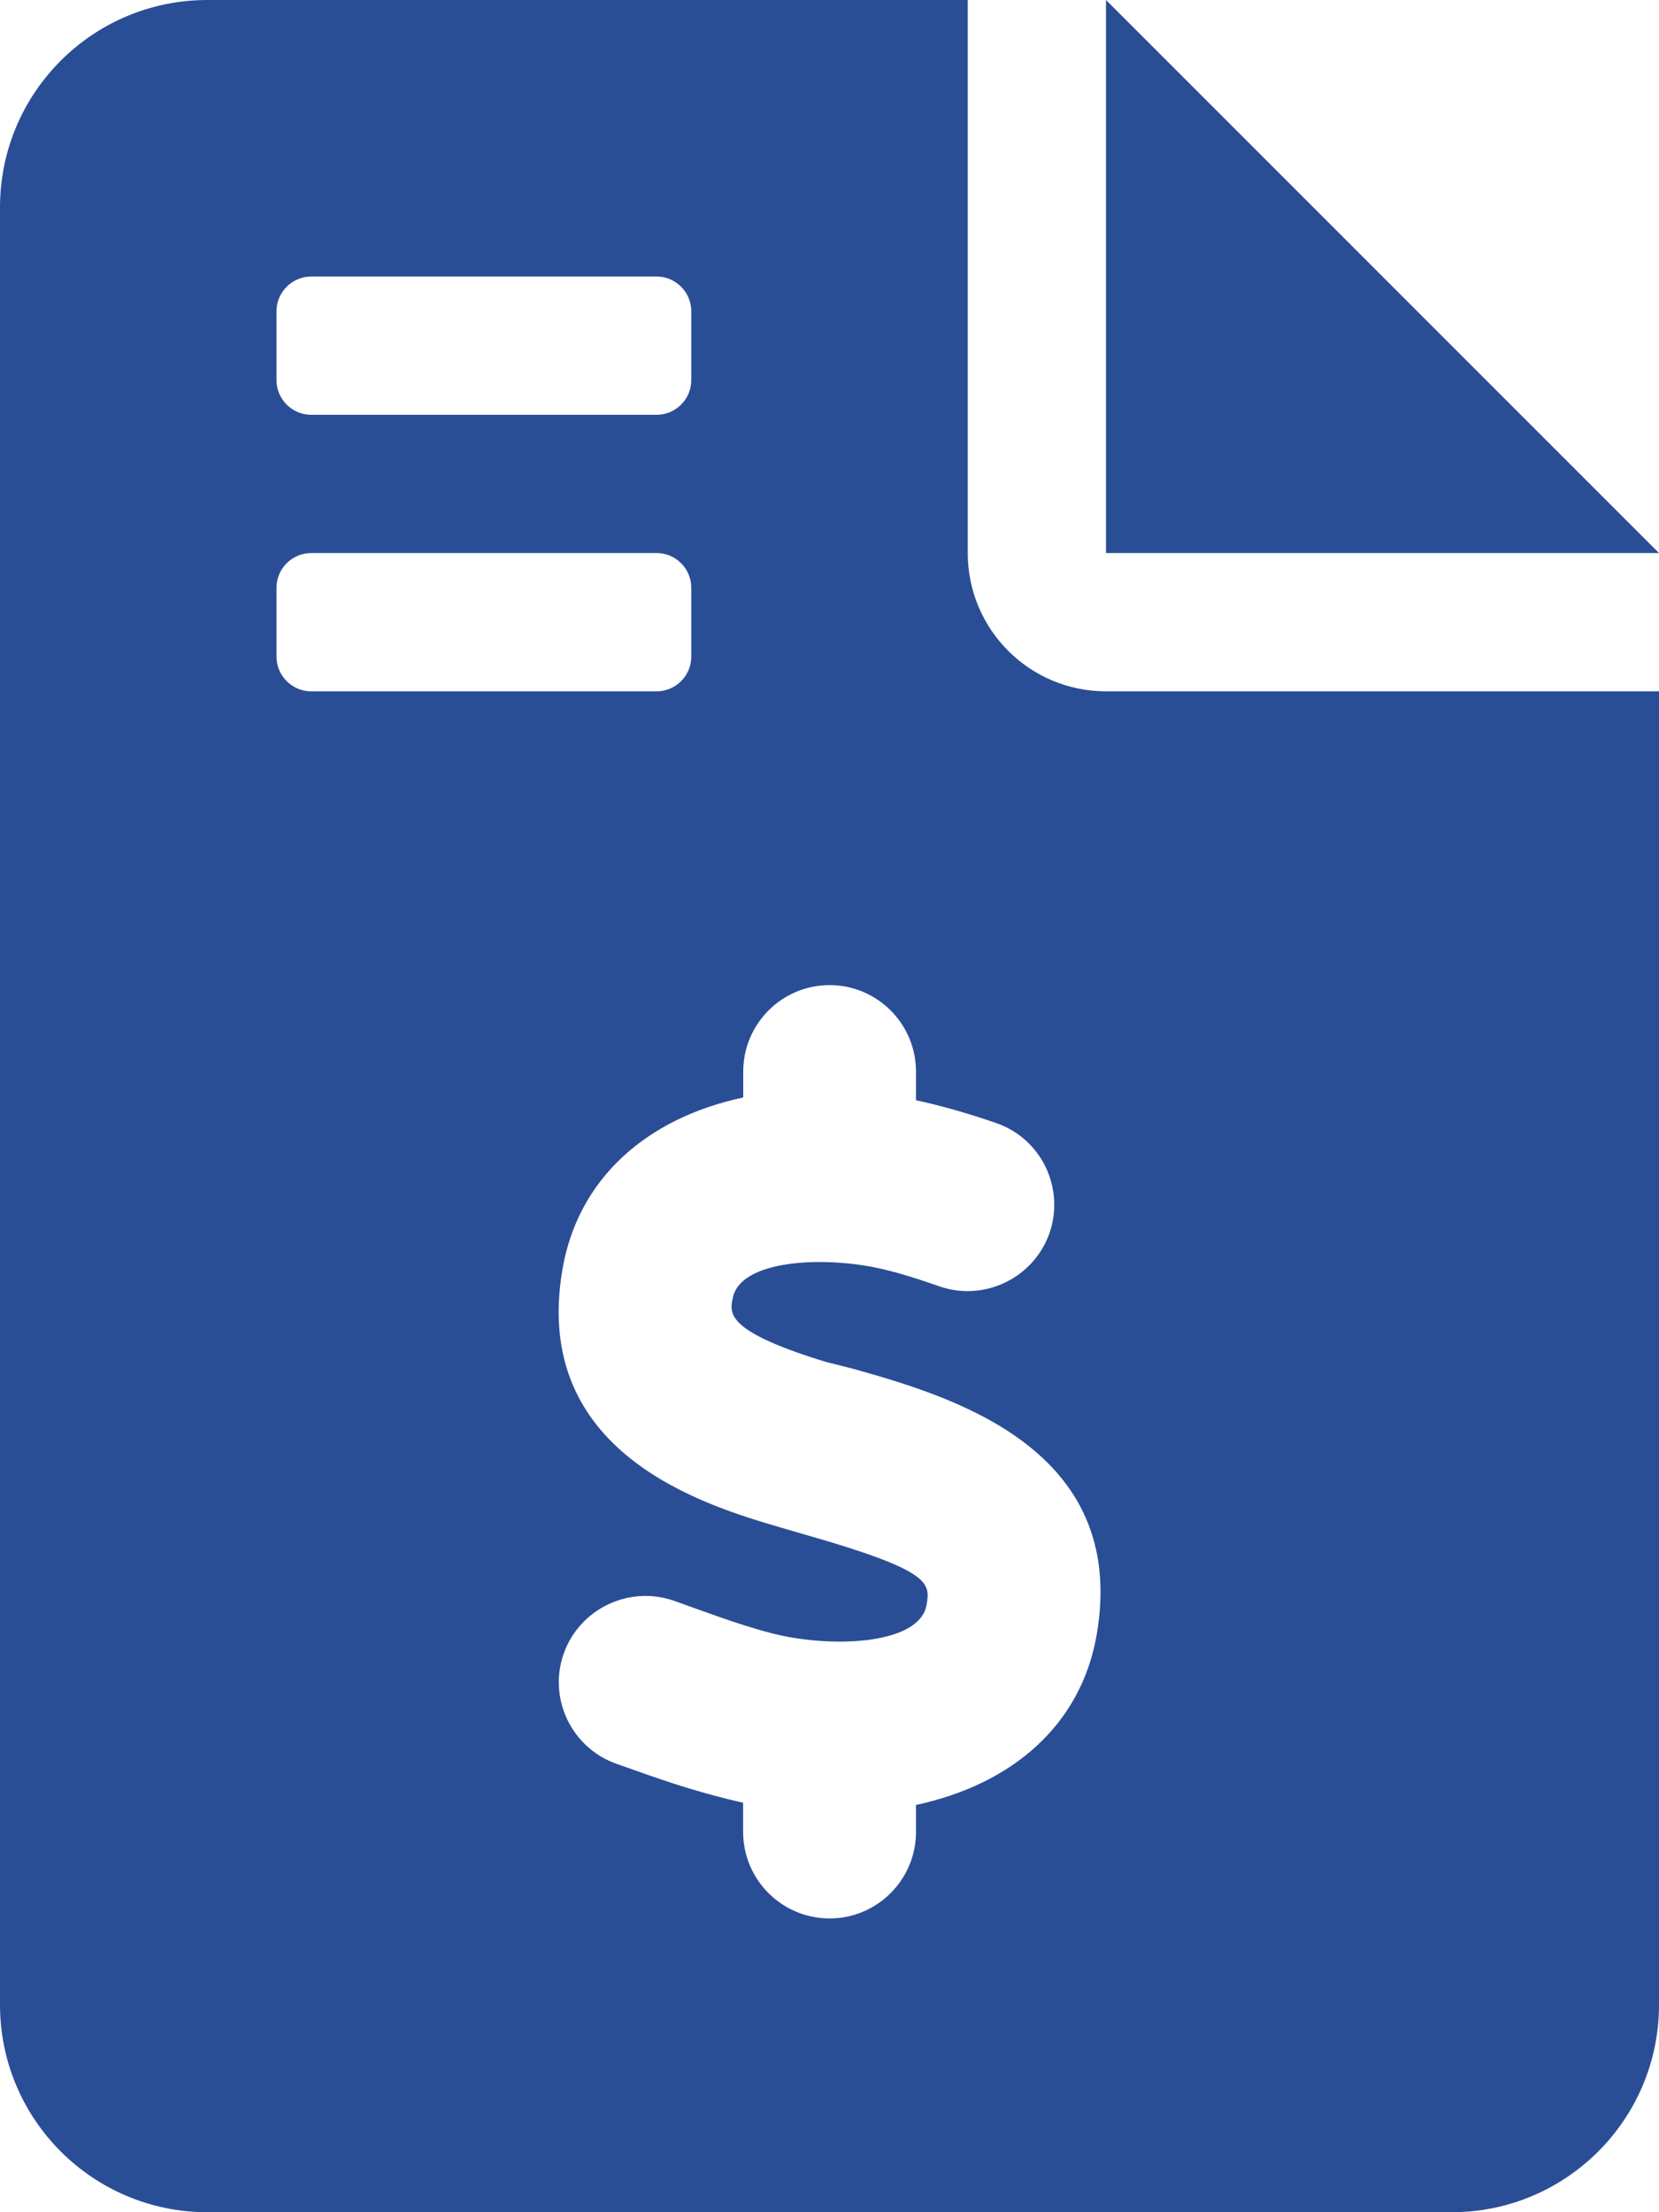 <svg width="15" height="20" viewBox="0 0 15 20" fill="none" xmlns="http://www.w3.org/2000/svg">
<path d="M15 5H10V0L15 5ZM10 6.25H15V18.125C15 19.16 14.161 20 13.125 20H1.875C0.839 20 0 19.16 0 18.125V1.875C0 0.839 0.839 0 1.875 0H8.75L8.75 5C8.75 5.691 9.309 6.25 10 6.25ZM2.5 3.438C2.5 3.609 2.642 3.75 2.812 3.75H5.938C6.109 3.75 6.25 3.609 6.25 3.438V2.812C6.25 2.642 6.109 2.5 5.938 2.5H2.812C2.642 2.5 2.5 2.642 2.5 2.812V3.438ZM2.812 6.25H5.938C6.109 6.25 6.25 6.109 6.25 5.938V5.312C6.25 5.141 6.109 5 5.938 5H2.812C2.642 5 2.5 5.141 2.5 5.312V5.938C2.5 6.109 2.642 6.25 2.812 6.25ZM7.715 12.375L7.465 12.312C6.574 12.039 6.594 11.879 6.625 11.738C6.679 11.433 7.273 11.359 7.807 11.44C8.026 11.473 8.266 11.55 8.495 11.63C8.9 11.77 9.347 11.554 9.489 11.148C9.63 10.74 9.415 10.294 9.007 10.153C8.725 10.056 8.495 9.993 8.282 9.947V9.688C8.282 9.257 7.932 8.906 7.501 8.906C7.069 8.906 6.72 9.257 6.72 9.688V9.922C5.844 10.109 5.227 10.656 5.086 11.473C4.797 13.146 6.382 13.611 7.059 13.81L7.286 13.876C8.43 14.203 8.411 14.313 8.377 14.512C8.323 14.817 7.729 14.893 7.193 14.81C6.922 14.77 6.575 14.645 6.269 14.535L6.094 14.472C5.688 14.331 5.242 14.543 5.097 14.949C4.954 15.356 5.167 15.802 5.574 15.946L5.741 16.005C6.044 16.114 6.38 16.223 6.719 16.298V16.562C6.719 16.993 7.069 17.344 7.501 17.344C7.932 17.344 8.282 16.993 8.282 16.562V16.318C9.155 16.131 9.775 15.594 9.916 14.778C10.207 13.086 8.586 12.621 7.715 12.375Z" fill="#2A4E96"/>
</svg>
